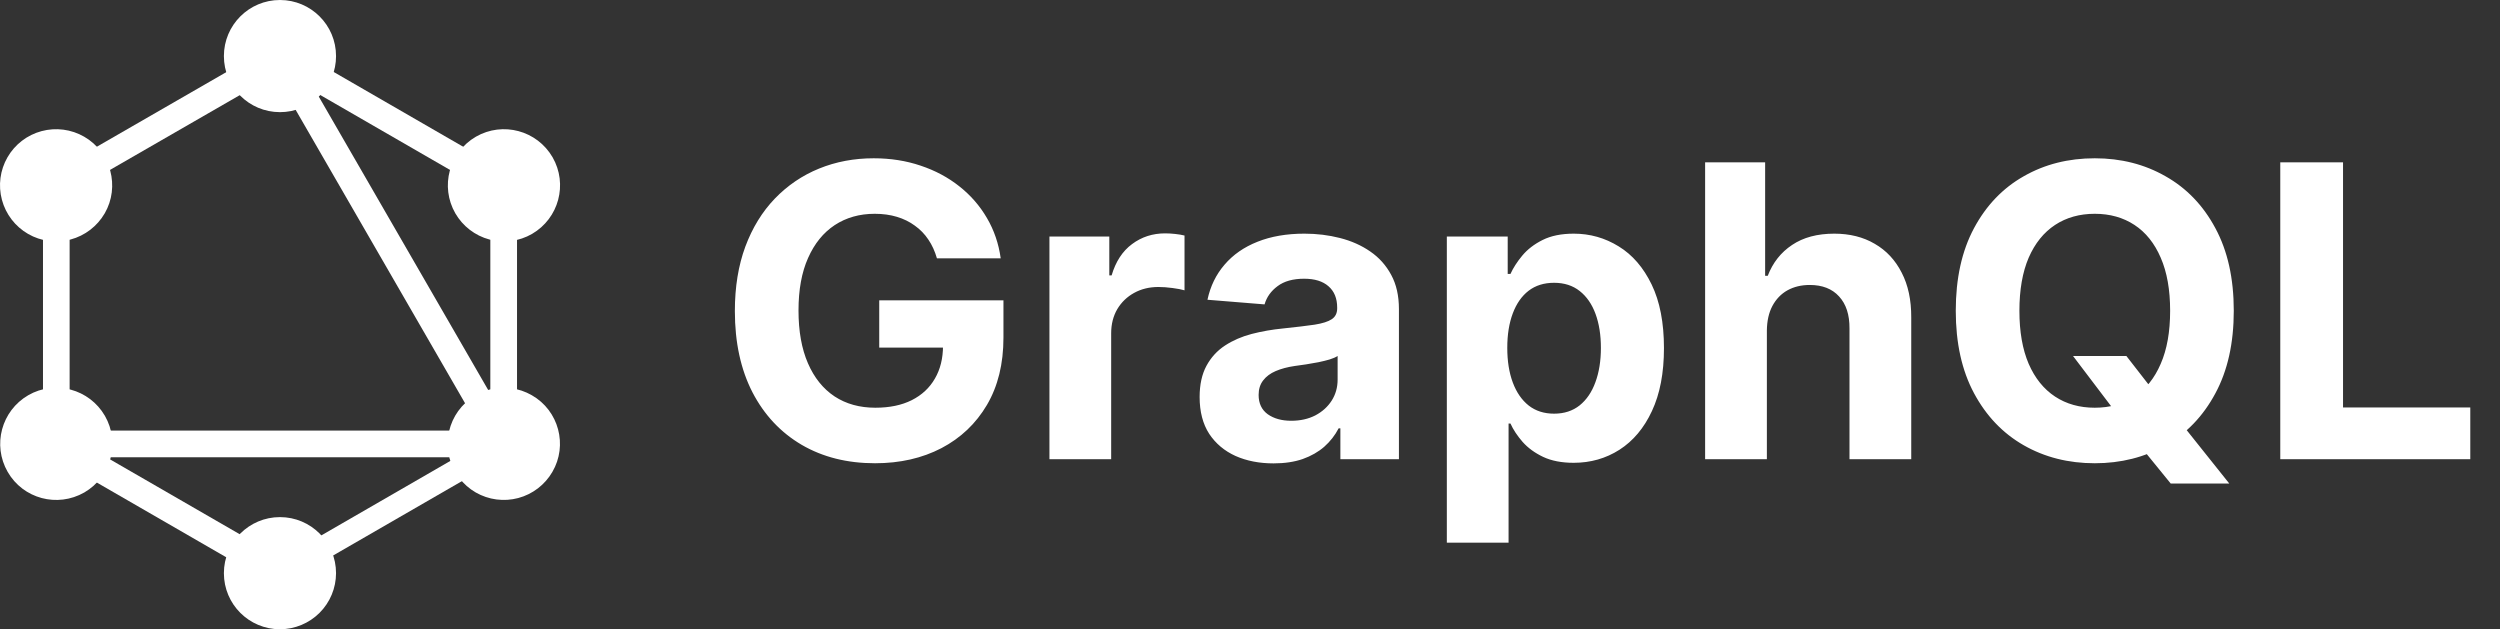 <svg width="147" height="37" viewBox="0 0 147 37" fill="none" xmlns="http://www.w3.org/2000/svg">
<rect x="0" y="0" width="147" height="37" fill="#333333" stroke="none"/>
<path d="M1.327 25.318H31.591V26.887H1.327V25.318Z" fill="white"/>
<path d="M17.064 34.939L1.926 26.199L2.711 24.841L17.848 33.579L17.064 34.939ZM30.214 12.159L15.077 3.42L15.862 2.062L30.999 10.802L30.214 12.159Z" fill="white"/>
<path d="M2.714 12.154L1.929 10.797L17.079 2.067L17.864 3.425L2.714 12.154Z" fill="white"/>
<path d="M29.935 28.195L14.802 1.988L16.159 1.203L31.291 27.41L29.935 28.195ZM2.528 9.756H4.094V27.236H2.528V9.756ZM28.832 9.756H30.401V27.236H28.831L28.832 9.756Z" fill="white"/>
<path d="M16.796 34.275L16.111 33.088L29.277 25.487L29.962 26.674L16.796 34.275Z" fill="white"/>
<path d="M32.48 27.747C32.042 28.504 31.321 29.057 30.476 29.284C29.631 29.51 28.73 29.392 27.972 28.956C27.215 28.518 26.662 27.797 26.435 26.952C26.209 26.107 26.327 25.207 26.763 24.448C27.201 23.691 27.922 23.138 28.767 22.911C29.612 22.685 30.512 22.803 31.27 23.239C32.859 24.144 33.396 26.18 32.48 27.747ZM6.157 12.545C5.719 13.302 4.999 13.855 4.154 14.082C3.308 14.309 2.408 14.191 1.65 13.754C0.892 13.316 0.339 12.595 0.113 11.75C-0.114 10.905 0.004 10.005 0.441 9.247C0.878 8.489 1.599 7.936 2.444 7.71C3.289 7.483 4.19 7.601 4.948 8.037C6.526 8.942 7.063 10.978 6.158 12.545M0.451 27.747C-0.456 26.169 0.082 24.157 1.661 23.239C3.239 22.332 5.251 22.87 6.168 24.45C7.076 26.027 6.537 28.04 4.958 28.957C3.37 29.864 1.358 29.326 0.451 27.747ZM26.774 12.545C25.867 10.967 26.406 8.955 27.985 8.037C29.563 7.13 31.575 7.669 32.492 9.248C33.399 10.826 32.861 12.838 31.282 13.755C30.524 14.192 29.623 14.31 28.778 14.083C27.933 13.856 27.212 13.302 26.774 12.545ZM16.462 37C14.639 37 13.165 35.526 13.165 33.703C13.165 31.88 14.643 30.406 16.462 30.406C18.282 30.406 19.759 31.88 19.759 33.703C19.758 34.577 19.41 35.415 18.792 36.033C18.174 36.651 17.336 36.998 16.462 37ZM16.462 6.594C14.639 6.594 13.165 5.12 13.165 3.297C13.165 1.474 14.643 0 16.462 0C18.282 0 19.759 1.474 19.759 3.297C19.76 3.73 19.675 4.159 19.51 4.56C19.345 4.96 19.102 5.324 18.795 5.63C18.489 5.936 18.125 6.179 17.725 6.345C17.325 6.51 16.896 6.595 16.462 6.594Z" fill="white"/>
<path d="M55.091 15.188C54.972 14.773 54.804 14.406 54.588 14.088C54.372 13.764 54.108 13.492 53.795 13.27C53.489 13.043 53.136 12.869 52.739 12.75C52.347 12.631 51.912 12.571 51.435 12.571C50.543 12.571 49.758 12.793 49.082 13.236C48.412 13.679 47.889 14.324 47.514 15.171C47.139 16.011 46.952 17.04 46.952 18.256C46.952 19.472 47.136 20.506 47.506 21.358C47.875 22.21 48.398 22.861 49.074 23.31C49.75 23.753 50.548 23.974 51.469 23.974C52.304 23.974 53.017 23.827 53.608 23.531C54.205 23.23 54.659 22.807 54.972 22.261C55.29 21.716 55.449 21.071 55.449 20.327L56.199 20.438H51.699V17.659H59.003V19.858C59.003 21.392 58.679 22.71 58.031 23.812C57.383 24.909 56.492 25.756 55.355 26.352C54.219 26.943 52.918 27.239 51.452 27.239C49.815 27.239 48.378 26.878 47.139 26.156C45.901 25.429 44.935 24.398 44.242 23.062C43.554 21.722 43.21 20.131 43.21 18.29C43.21 16.875 43.415 15.614 43.824 14.506C44.239 13.392 44.818 12.449 45.562 11.676C46.307 10.903 47.173 10.315 48.162 9.912C49.151 9.509 50.222 9.307 51.375 9.307C52.364 9.307 53.284 9.452 54.136 9.741C54.989 10.026 55.744 10.429 56.403 10.952C57.068 11.474 57.611 12.097 58.031 12.818C58.452 13.534 58.722 14.324 58.841 15.188H55.091ZM61.707 27V13.909H65.227V16.193H65.363C65.602 15.381 66.002 14.767 66.565 14.352C67.127 13.932 67.775 13.722 68.508 13.722C68.69 13.722 68.886 13.733 69.096 13.756C69.306 13.778 69.491 13.81 69.65 13.849V17.071C69.479 17.02 69.244 16.974 68.942 16.935C68.641 16.895 68.366 16.875 68.116 16.875C67.582 16.875 67.104 16.991 66.684 17.224C66.269 17.452 65.94 17.77 65.695 18.179C65.457 18.588 65.337 19.06 65.337 19.594V27H61.707ZM74.885 27.247C74.05 27.247 73.305 27.102 72.652 26.812C71.999 26.517 71.481 26.082 71.101 25.509C70.726 24.929 70.538 24.207 70.538 23.344C70.538 22.616 70.672 22.006 70.939 21.511C71.206 21.017 71.57 20.619 72.03 20.318C72.49 20.017 73.013 19.79 73.598 19.636C74.189 19.483 74.808 19.375 75.456 19.312C76.217 19.233 76.831 19.159 77.297 19.091C77.763 19.017 78.101 18.909 78.311 18.767C78.521 18.625 78.626 18.415 78.626 18.136V18.085C78.626 17.546 78.456 17.128 78.115 16.832C77.78 16.537 77.303 16.389 76.683 16.389C76.03 16.389 75.51 16.534 75.124 16.824C74.737 17.108 74.481 17.466 74.356 17.898L70.999 17.625C71.169 16.829 71.504 16.142 72.004 15.562C72.504 14.977 73.149 14.528 73.939 14.216C74.734 13.898 75.655 13.739 76.7 13.739C77.428 13.739 78.124 13.824 78.788 13.994C79.459 14.165 80.053 14.429 80.57 14.787C81.092 15.145 81.504 15.605 81.805 16.168C82.106 16.724 82.257 17.392 82.257 18.171V27H78.814V25.185H78.712C78.501 25.594 78.22 25.954 77.868 26.267C77.516 26.574 77.092 26.815 76.598 26.991C76.104 27.162 75.533 27.247 74.885 27.247ZM75.925 24.741C76.459 24.741 76.93 24.636 77.34 24.426C77.749 24.21 78.07 23.921 78.303 23.557C78.535 23.193 78.652 22.781 78.652 22.321V20.932C78.538 21.006 78.382 21.074 78.183 21.136C77.99 21.193 77.771 21.247 77.527 21.298C77.283 21.344 77.038 21.386 76.794 21.426C76.55 21.46 76.328 21.491 76.129 21.52C75.703 21.582 75.331 21.682 75.013 21.818C74.695 21.954 74.447 22.139 74.271 22.372C74.095 22.599 74.007 22.884 74.007 23.224C74.007 23.719 74.186 24.097 74.544 24.358C74.908 24.614 75.368 24.741 75.925 24.741ZM85.074 31.909V13.909H88.653V16.108H88.815C88.974 15.756 89.204 15.398 89.506 15.034C89.812 14.665 90.21 14.358 90.699 14.114C91.193 13.864 91.807 13.739 92.54 13.739C93.494 13.739 94.375 13.989 95.182 14.489C95.989 14.983 96.633 15.73 97.117 16.73C97.599 17.724 97.841 18.972 97.841 20.472C97.841 21.932 97.605 23.165 97.133 24.171C96.668 25.171 96.031 25.929 95.224 26.446C94.423 26.957 93.526 27.213 92.531 27.213C91.827 27.213 91.227 27.097 90.733 26.864C90.244 26.631 89.844 26.338 89.531 25.986C89.219 25.628 88.98 25.267 88.815 24.903H88.704V31.909H85.074ZM88.628 20.454C88.628 21.233 88.736 21.912 88.952 22.491C89.168 23.071 89.48 23.523 89.889 23.847C90.298 24.165 90.796 24.324 91.381 24.324C91.972 24.324 92.472 24.162 92.881 23.838C93.29 23.509 93.599 23.054 93.81 22.474C94.026 21.889 94.133 21.216 94.133 20.454C94.133 19.699 94.028 19.034 93.818 18.46C93.608 17.886 93.298 17.438 92.889 17.114C92.48 16.79 91.977 16.628 91.381 16.628C90.79 16.628 90.29 16.784 89.881 17.097C89.477 17.409 89.168 17.852 88.952 18.426C88.736 19 88.628 19.676 88.628 20.454ZM103.892 19.432V27H100.261V9.545H103.79V16.219H103.943C104.239 15.446 104.716 14.841 105.375 14.403C106.034 13.96 106.861 13.739 107.855 13.739C108.764 13.739 109.557 13.938 110.233 14.335C110.915 14.727 111.443 15.293 111.818 16.031C112.199 16.764 112.386 17.642 112.381 18.665V27H108.75V19.312C108.756 18.506 108.551 17.878 108.136 17.429C107.727 16.98 107.153 16.756 106.415 16.756C105.92 16.756 105.483 16.861 105.102 17.071C104.727 17.281 104.432 17.588 104.216 17.991C104.006 18.389 103.898 18.869 103.892 19.432ZM121.894 20.932H125.031L126.607 22.96L128.158 24.767L131.082 28.432H127.638L125.627 25.96L124.596 24.494L121.894 20.932ZM131.346 18.273C131.346 20.176 130.985 21.796 130.263 23.131C129.548 24.466 128.57 25.486 127.332 26.19C126.099 26.889 124.712 27.239 123.173 27.239C121.621 27.239 120.229 26.886 118.996 26.182C117.763 25.477 116.789 24.457 116.073 23.122C115.357 21.787 114.999 20.171 114.999 18.273C114.999 16.369 115.357 14.75 116.073 13.415C116.789 12.079 117.763 11.062 118.996 10.364C120.229 9.659 121.621 9.307 123.173 9.307C124.712 9.307 126.099 9.659 127.332 10.364C128.57 11.062 129.548 12.079 130.263 13.415C130.985 14.75 131.346 16.369 131.346 18.273ZM127.604 18.273C127.604 17.04 127.42 16 127.05 15.153C126.687 14.307 126.173 13.665 125.508 13.227C124.843 12.79 124.065 12.571 123.173 12.571C122.281 12.571 121.502 12.79 120.837 13.227C120.173 13.665 119.656 14.307 119.286 15.153C118.923 16 118.741 17.04 118.741 18.273C118.741 19.506 118.923 20.546 119.286 21.392C119.656 22.239 120.173 22.881 120.837 23.318C121.502 23.756 122.281 23.974 123.173 23.974C124.065 23.974 124.843 23.756 125.508 23.318C126.173 22.881 126.687 22.239 127.05 21.392C127.42 20.546 127.604 19.506 127.604 18.273ZM134.08 27V9.545H137.77V23.957H145.253V27H134.08Z" fill="white"/>
</svg>
